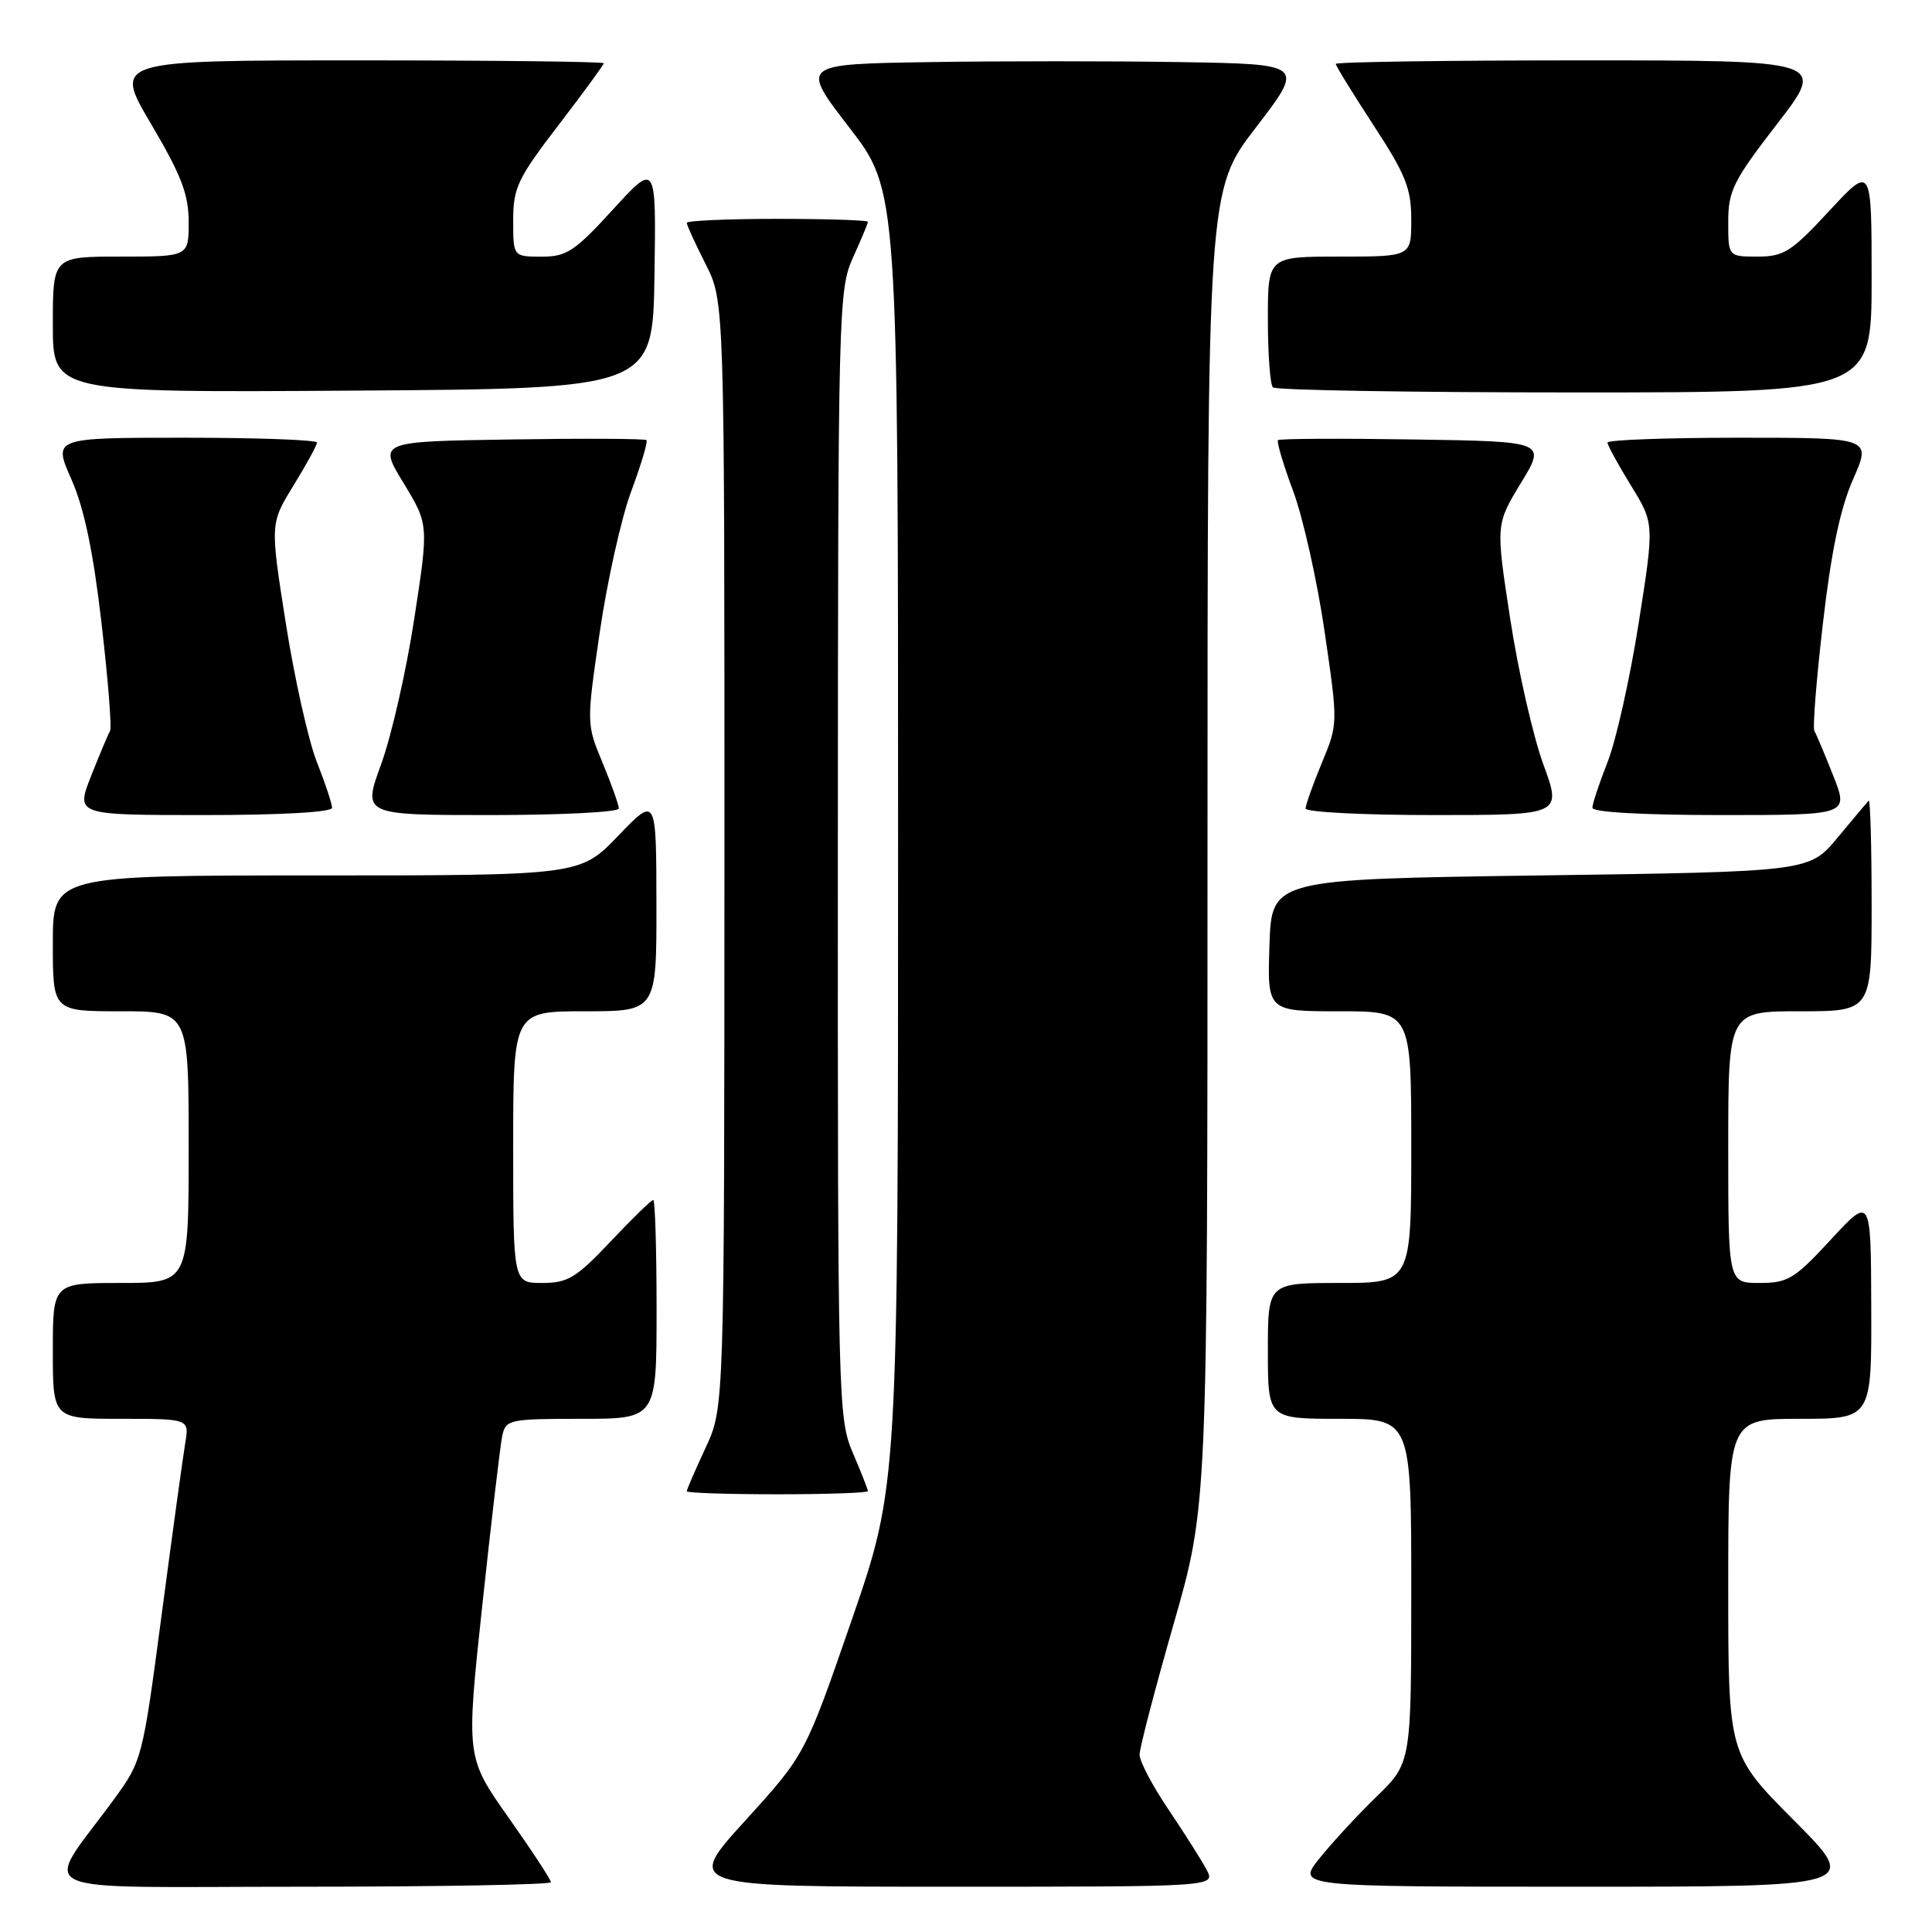 <?xml version="1.0" encoding="UTF-8" standalone="no"?>
<!DOCTYPE svg PUBLIC "-//W3C//DTD SVG 1.1//EN" "http://www.w3.org/Graphics/SVG/1.1/DTD/svg11.dtd" >
<svg xmlns="http://www.w3.org/2000/svg" xmlns:xlink="http://www.w3.org/1999/xlink" version="1.1" viewBox="0 0 256 256">
 <g >
 <path fill="currentColor"
d=" M 73.00 249.40 C 73.00 249.07 70.47 245.21 67.37 240.82 C 61.75 232.84 61.75 232.84 63.91 212.67 C 65.10 201.58 66.29 191.49 66.55 190.25 C 67.02 188.10 67.48 188.00 77.02 188.00 C 87.00 188.00 87.00 188.00 87.00 173.50 C 87.00 165.53 86.80 159.00 86.56 159.00 C 86.31 159.00 83.77 161.47 80.91 164.50 C 76.36 169.32 75.23 170.00 71.85 170.00 C 68.00 170.00 68.00 170.00 68.00 152.00 C 68.00 134.00 68.00 134.00 77.50 134.00 C 87.00 134.00 87.00 134.00 86.98 119.75 C 86.96 105.50 86.96 105.50 81.91 110.75 C 76.86 116.00 76.86 116.00 41.93 116.00 C 7.00 116.00 7.00 116.00 7.00 125.00 C 7.00 134.00 7.00 134.00 16.00 134.00 C 25.00 134.00 25.00 134.00 25.00 152.00 C 25.00 170.00 25.00 170.00 16.00 170.00 C 7.00 170.00 7.00 170.00 7.00 179.00 C 7.00 188.00 7.00 188.00 16.05 188.00 C 25.09 188.00 25.09 188.00 24.54 191.25 C 24.24 193.04 22.84 203.22 21.43 213.88 C 18.90 233.01 18.82 233.33 15.13 238.38 C 5.63 251.40 2.64 250.00 39.93 250.00 C 58.12 250.00 73.00 249.73 73.00 249.40 Z  M 159.88 247.75 C 159.23 246.51 156.96 242.94 154.85 239.80 C 152.73 236.67 151.00 233.39 151.00 232.51 C 151.00 231.62 153.03 223.85 155.50 215.23 C 160.00 199.55 160.00 199.55 160.00 112.39 C 160.00 25.23 160.00 25.23 166.43 16.87 C 172.85 8.50 172.85 8.50 156.49 8.23 C 147.49 8.08 132.46 8.08 123.09 8.23 C 106.06 8.50 106.06 8.50 112.53 16.89 C 119.00 25.27 119.00 25.27 119.00 111.07 C 119.00 196.86 119.00 196.86 112.85 214.68 C 106.69 232.50 106.69 232.50 98.74 241.25 C 90.78 250.00 90.78 250.00 125.93 250.00 C 161.07 250.00 161.07 250.00 159.88 247.75 Z  M 237.73 241.23 C 229.00 232.46 229.00 232.46 229.00 210.23 C 229.00 188.00 229.00 188.00 238.50 188.00 C 248.00 188.00 248.00 188.00 247.95 173.25 C 247.91 158.50 247.91 158.50 242.60 164.25 C 237.78 169.47 236.91 170.00 233.15 170.00 C 229.00 170.00 229.00 170.00 229.00 152.00 C 229.00 134.00 229.00 134.00 238.50 134.00 C 248.00 134.00 248.00 134.00 248.00 119.83 C 248.00 112.04 247.82 105.85 247.61 106.08 C 247.39 106.31 245.54 108.53 243.48 111.00 C 239.74 115.50 239.74 115.50 204.12 116.00 C 168.50 116.50 168.50 116.50 168.21 125.25 C 167.92 134.00 167.92 134.00 177.46 134.00 C 187.00 134.00 187.00 134.00 187.00 152.00 C 187.00 170.00 187.00 170.00 177.50 170.00 C 168.00 170.00 168.00 170.00 168.00 179.00 C 168.00 188.00 168.00 188.00 177.50 188.00 C 187.00 188.00 187.00 188.00 187.00 210.79 C 187.00 233.58 187.00 233.58 182.42 238.04 C 179.90 240.49 176.48 244.19 174.83 246.25 C 171.83 250.00 171.83 250.00 209.15 250.00 C 246.46 250.00 246.46 250.00 237.73 241.23 Z  M 115.00 197.58 C 115.00 197.35 114.10 195.07 113.00 192.50 C 111.06 187.97 111.00 185.64 111.02 113.17 C 111.04 40.94 111.11 38.36 113.02 34.14 C 114.11 31.74 115.00 29.61 115.00 29.39 C 115.00 29.18 109.60 29.00 103.00 29.00 C 96.40 29.00 91.00 29.24 91.00 29.53 C 91.00 29.83 92.13 32.29 93.50 35.00 C 96.00 39.93 96.00 39.93 95.99 113.22 C 95.98 186.50 95.98 186.50 93.49 191.85 C 92.12 194.79 91.00 197.38 91.00 197.60 C 91.00 197.82 96.40 198.00 103.00 198.00 C 109.60 198.00 115.00 197.81 115.00 197.58 Z  M 44.00 107.04 C 44.00 106.51 43.09 103.76 41.97 100.93 C 40.86 98.10 39.01 89.84 37.87 82.58 C 35.79 69.37 35.79 69.37 38.90 64.32 C 40.60 61.55 42.00 58.99 42.00 58.64 C 42.00 58.29 34.13 58.00 24.51 58.00 C 7.03 58.00 7.03 58.00 9.45 63.49 C 11.15 67.33 12.35 73.04 13.45 82.56 C 14.32 90.03 14.83 96.47 14.58 96.87 C 14.33 97.28 13.21 99.94 12.08 102.80 C 10.03 108.00 10.03 108.00 27.01 108.00 C 37.24 108.00 44.00 107.62 44.00 107.04 Z  M 82.00 107.13 C 82.00 106.66 81.03 103.94 79.85 101.09 C 77.70 95.91 77.70 95.91 79.48 83.71 C 80.46 76.99 82.33 68.62 83.64 65.10 C 84.95 61.57 85.86 58.53 85.66 58.32 C 85.45 58.12 77.37 58.08 67.71 58.23 C 50.12 58.50 50.12 58.50 53.47 64.00 C 56.81 69.50 56.81 69.50 54.89 82.00 C 53.84 88.88 51.86 97.54 50.51 101.25 C 48.04 108.00 48.04 108.00 65.02 108.00 C 74.36 108.00 82.00 107.61 82.00 107.13 Z  M 204.49 101.25 C 203.14 97.54 201.16 88.88 200.11 82.00 C 198.19 69.50 198.19 69.50 201.53 64.00 C 204.88 58.50 204.88 58.50 187.29 58.23 C 177.63 58.08 169.55 58.12 169.34 58.32 C 169.14 58.53 170.05 61.57 171.36 65.10 C 172.67 68.62 174.54 76.99 175.52 83.71 C 177.30 95.91 177.30 95.91 175.15 101.09 C 173.97 103.94 173.00 106.66 173.00 107.13 C 173.00 107.61 180.64 108.00 189.98 108.00 C 206.96 108.00 206.96 108.00 204.49 101.25 Z  M 242.92 102.80 C 241.79 99.94 240.67 97.28 240.42 96.87 C 240.17 96.47 240.68 90.03 241.55 82.56 C 242.65 73.04 243.85 67.33 245.55 63.49 C 247.97 58.00 247.97 58.00 230.49 58.00 C 220.87 58.00 213.00 58.29 213.00 58.64 C 213.00 58.99 214.40 61.55 216.10 64.32 C 219.21 69.37 219.21 69.37 217.13 82.58 C 215.99 89.84 214.14 98.10 213.03 100.93 C 211.91 103.76 211.00 106.51 211.00 107.04 C 211.00 107.62 217.76 108.00 227.99 108.00 C 244.97 108.00 244.97 108.00 242.92 102.80 Z  M 86.72 36.50 C 86.95 21.50 86.95 21.50 81.22 27.76 C 76.15 33.31 75.08 34.01 71.75 34.01 C 68.00 34.00 68.00 34.00 68.00 29.20 C 68.00 24.88 68.59 23.64 74.00 16.58 C 77.30 12.28 80.00 8.59 80.00 8.38 C 80.00 8.17 65.38 8.00 47.52 8.00 C 15.04 8.00 15.04 8.00 20.02 16.43 C 24.03 23.23 25.00 25.75 25.00 29.43 C 25.00 34.00 25.00 34.00 16.00 34.00 C 7.00 34.00 7.00 34.00 7.00 43.01 C 7.00 52.02 7.00 52.02 46.75 51.76 C 86.50 51.50 86.50 51.50 86.72 36.50 Z  M 248.00 36.94 C 248.00 21.89 248.00 21.89 242.39 27.94 C 237.38 33.35 236.37 34.00 232.89 34.00 C 229.00 34.00 229.00 34.00 229.00 29.40 C 229.00 25.28 229.66 23.95 235.49 16.40 C 241.98 8.00 241.98 8.00 209.49 8.00 C 191.62 8.00 177.00 8.21 177.00 8.47 C 177.00 8.73 179.25 12.38 182.00 16.60 C 186.27 23.13 187.00 24.97 187.00 29.13 C 187.00 34.00 187.00 34.00 177.50 34.00 C 168.00 34.00 168.00 34.00 168.00 42.33 C 168.00 46.92 168.30 50.97 168.67 51.33 C 169.03 51.70 187.03 52.00 208.67 52.00 C 248.00 52.00 248.00 52.00 248.00 36.94 Z "/>
</g>
</svg>